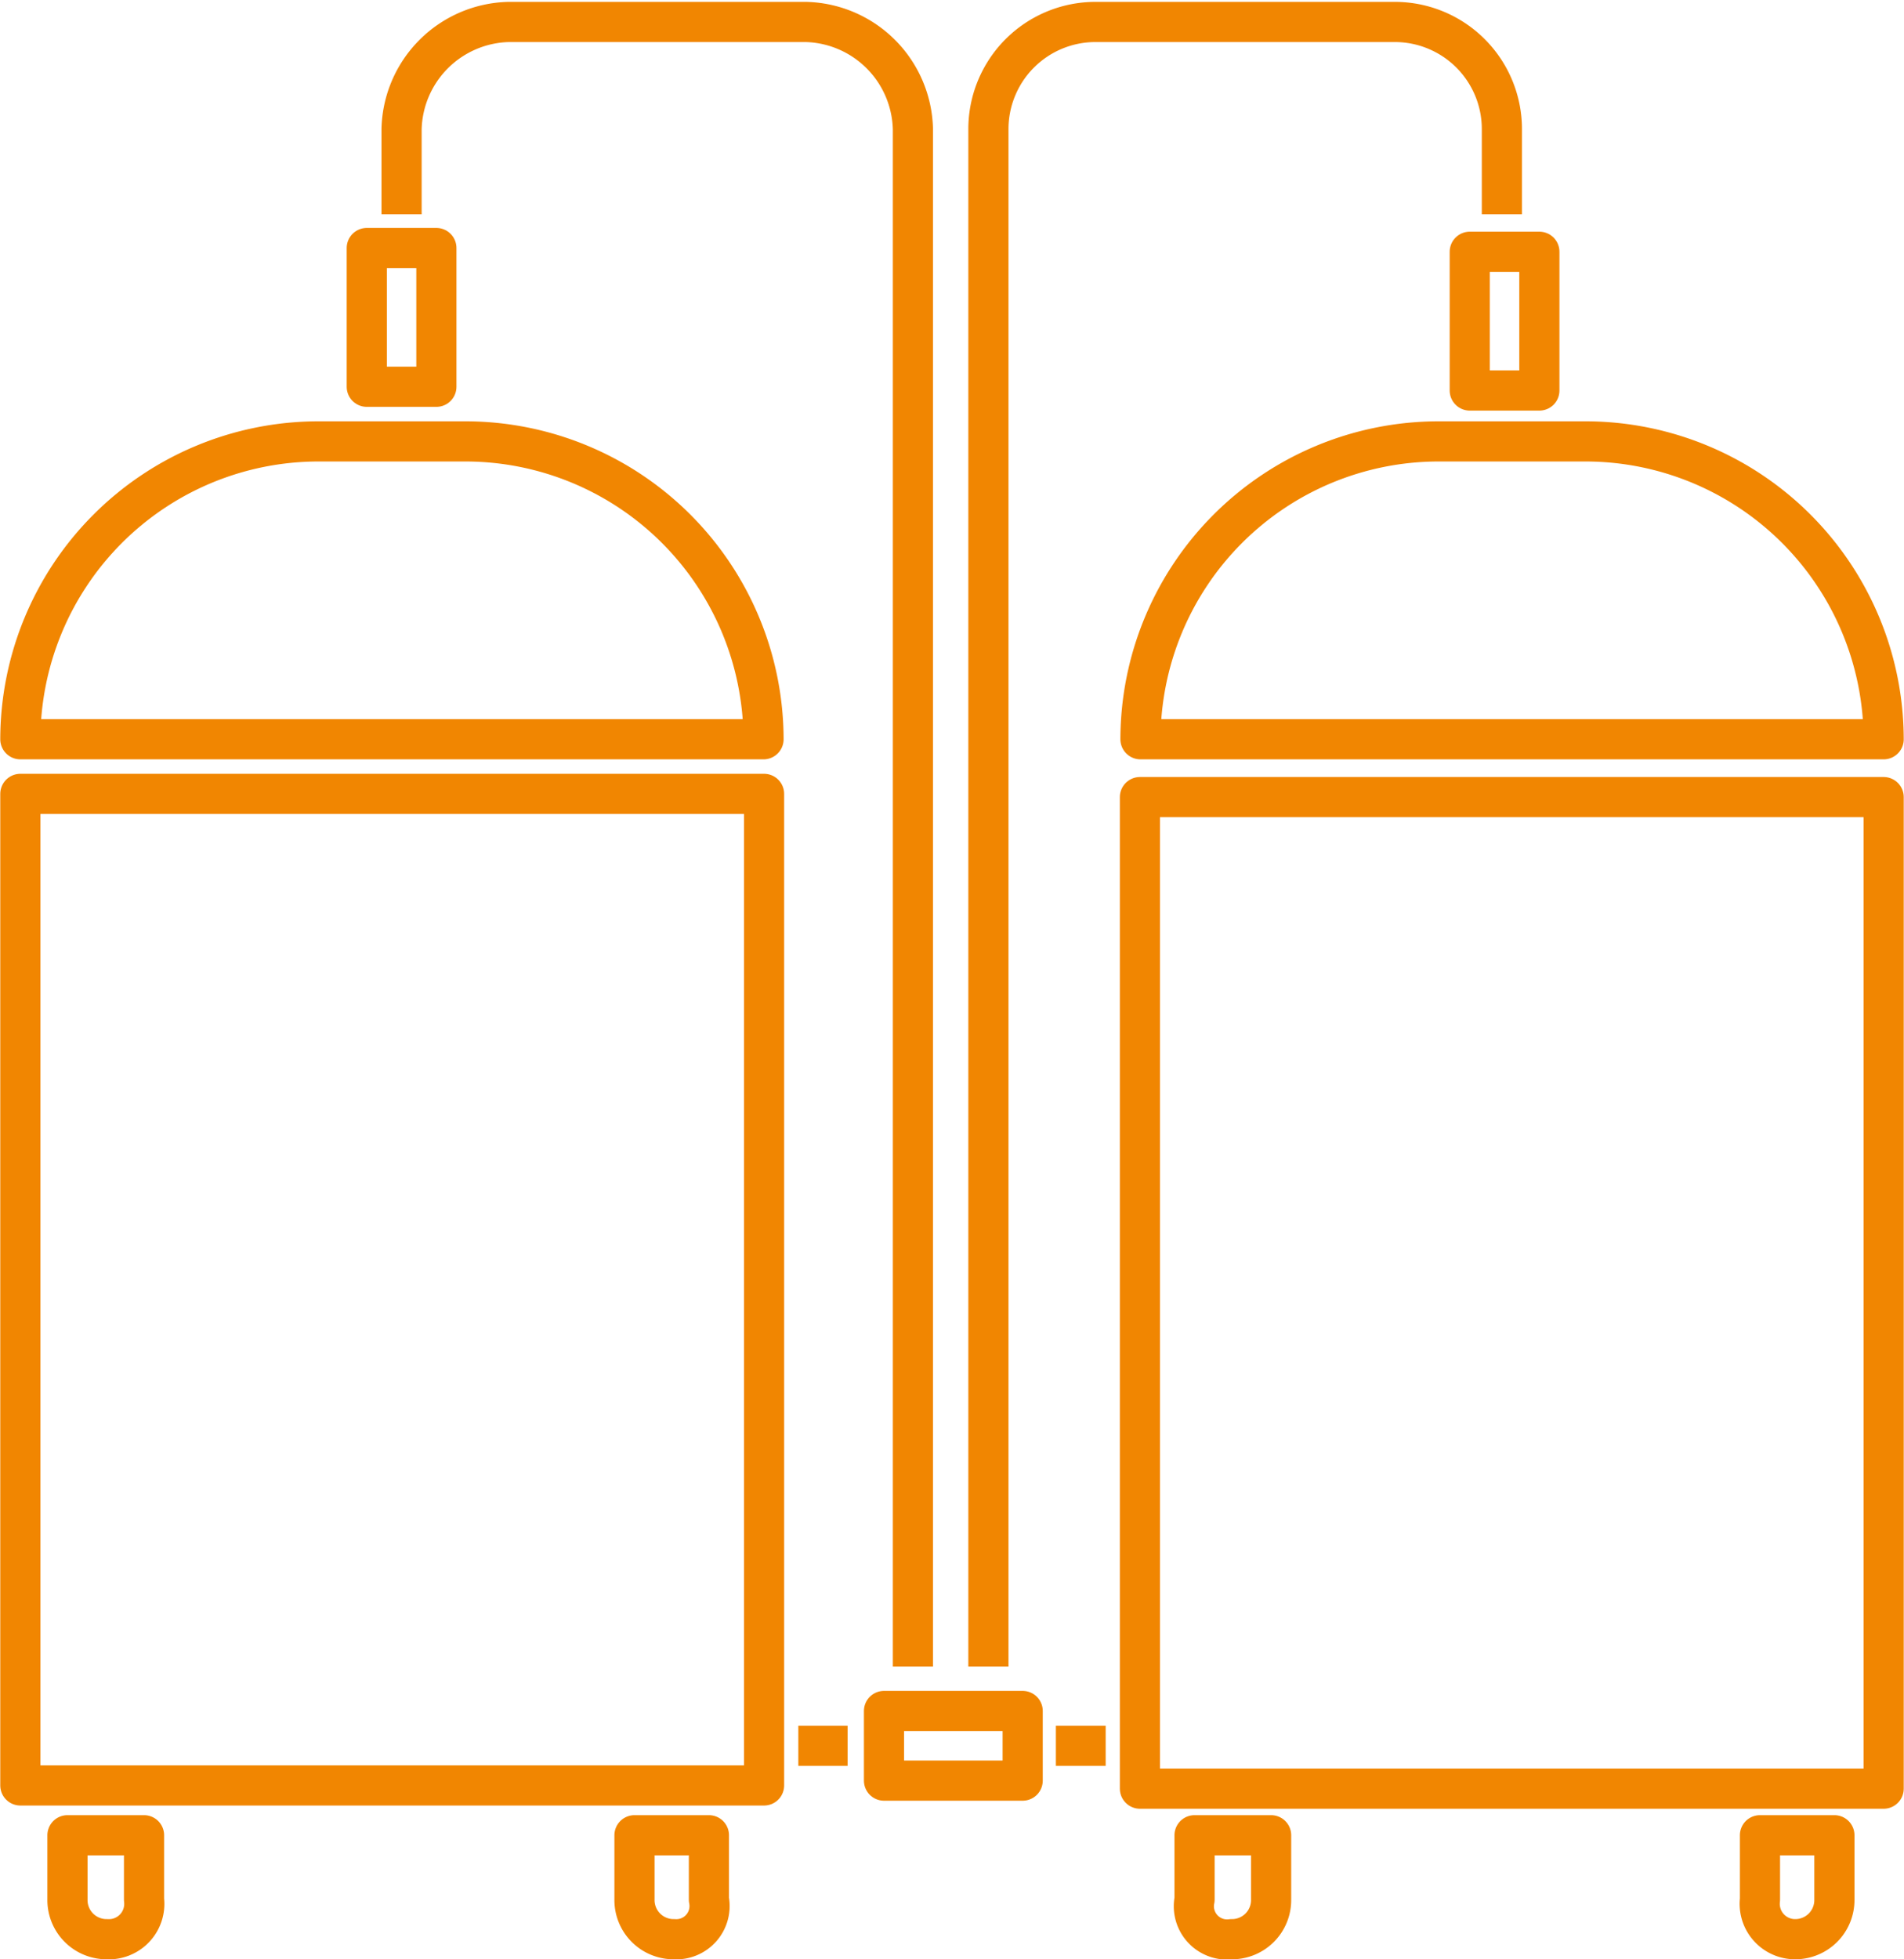 <svg xmlns="http://www.w3.org/2000/svg" viewBox="0 0 35.56 36.57"><defs><style>.cls-1,.cls-2{fill:none;stroke:#f18601;stroke-linejoin:round;stroke-width:0.75px;}.cls-2{stroke-linecap:round;}</style></defs><g id="Layer_2" data-name="Layer 2"><g id="Layer_1-2" data-name="Layer 1"><rect class="cls-1" x="0.38" y="14.82" width="13.89" height="18.51"/><path class="cls-2" d="M2,36.2H2a.73.73,0,0,1-.74-.74v-1.2H2.69v1.2A.66.66,0,0,1,2,36.2Z"/><path class="cls-1" d="M12.59,36.2h0a.73.73,0,0,1-.74-.74v-1.2h1.39v1.2A.62.62,0,0,1,12.59,36.2Z"/><path class="cls-1" d="M8.71,8.24H5.93A5.57,5.57,0,0,0,.38,13.8H14.26A5.57,5.57,0,0,0,8.71,8.24Z"/><rect class="cls-1" x="6.85" y="4.63" width="1.3" height="2.59"/><path class="cls-1" d="M7.5,4V2.41a2.05,2.05,0,0,1,2-2h5.55a2.05,2.05,0,0,1,2,2v28.7"/><rect class="cls-1" x="21.29" y="14.88" width="13.89" height="18.51"/><path class="cls-1" d="M33.52,36.2h0a.73.73,0,0,0,.74-.74v-1.2H32.87v1.2A.66.66,0,0,0,33.52,36.2Z"/><path class="cls-1" d="M23,36.2h0a.73.73,0,0,0,.74-.74v-1.2H22.31v1.2A.62.62,0,0,0,23,36.2Z"/><path class="cls-1" d="M26.85,8.24h2.78a5.57,5.57,0,0,1,5.55,5.56H21.3A5.57,5.57,0,0,1,26.85,8.24Z"/><rect class="cls-1" x="27.45" y="4.7" width="1.3" height="2.59"/><path class="cls-1" d="M28.05,4V2.41a2,2,0,0,0-2-2H20.46a2,2,0,0,0-2,2v28.7"/><rect class="cls-1" x="16.51" y="31.94" width="2.59" height="1.3"/><line class="cls-1" x1="15.83" y1="32.59" x2="14.91" y2="32.59"/><line class="cls-1" x1="19.72" y1="32.59" x2="20.65" y2="32.59"/></g></g></svg>